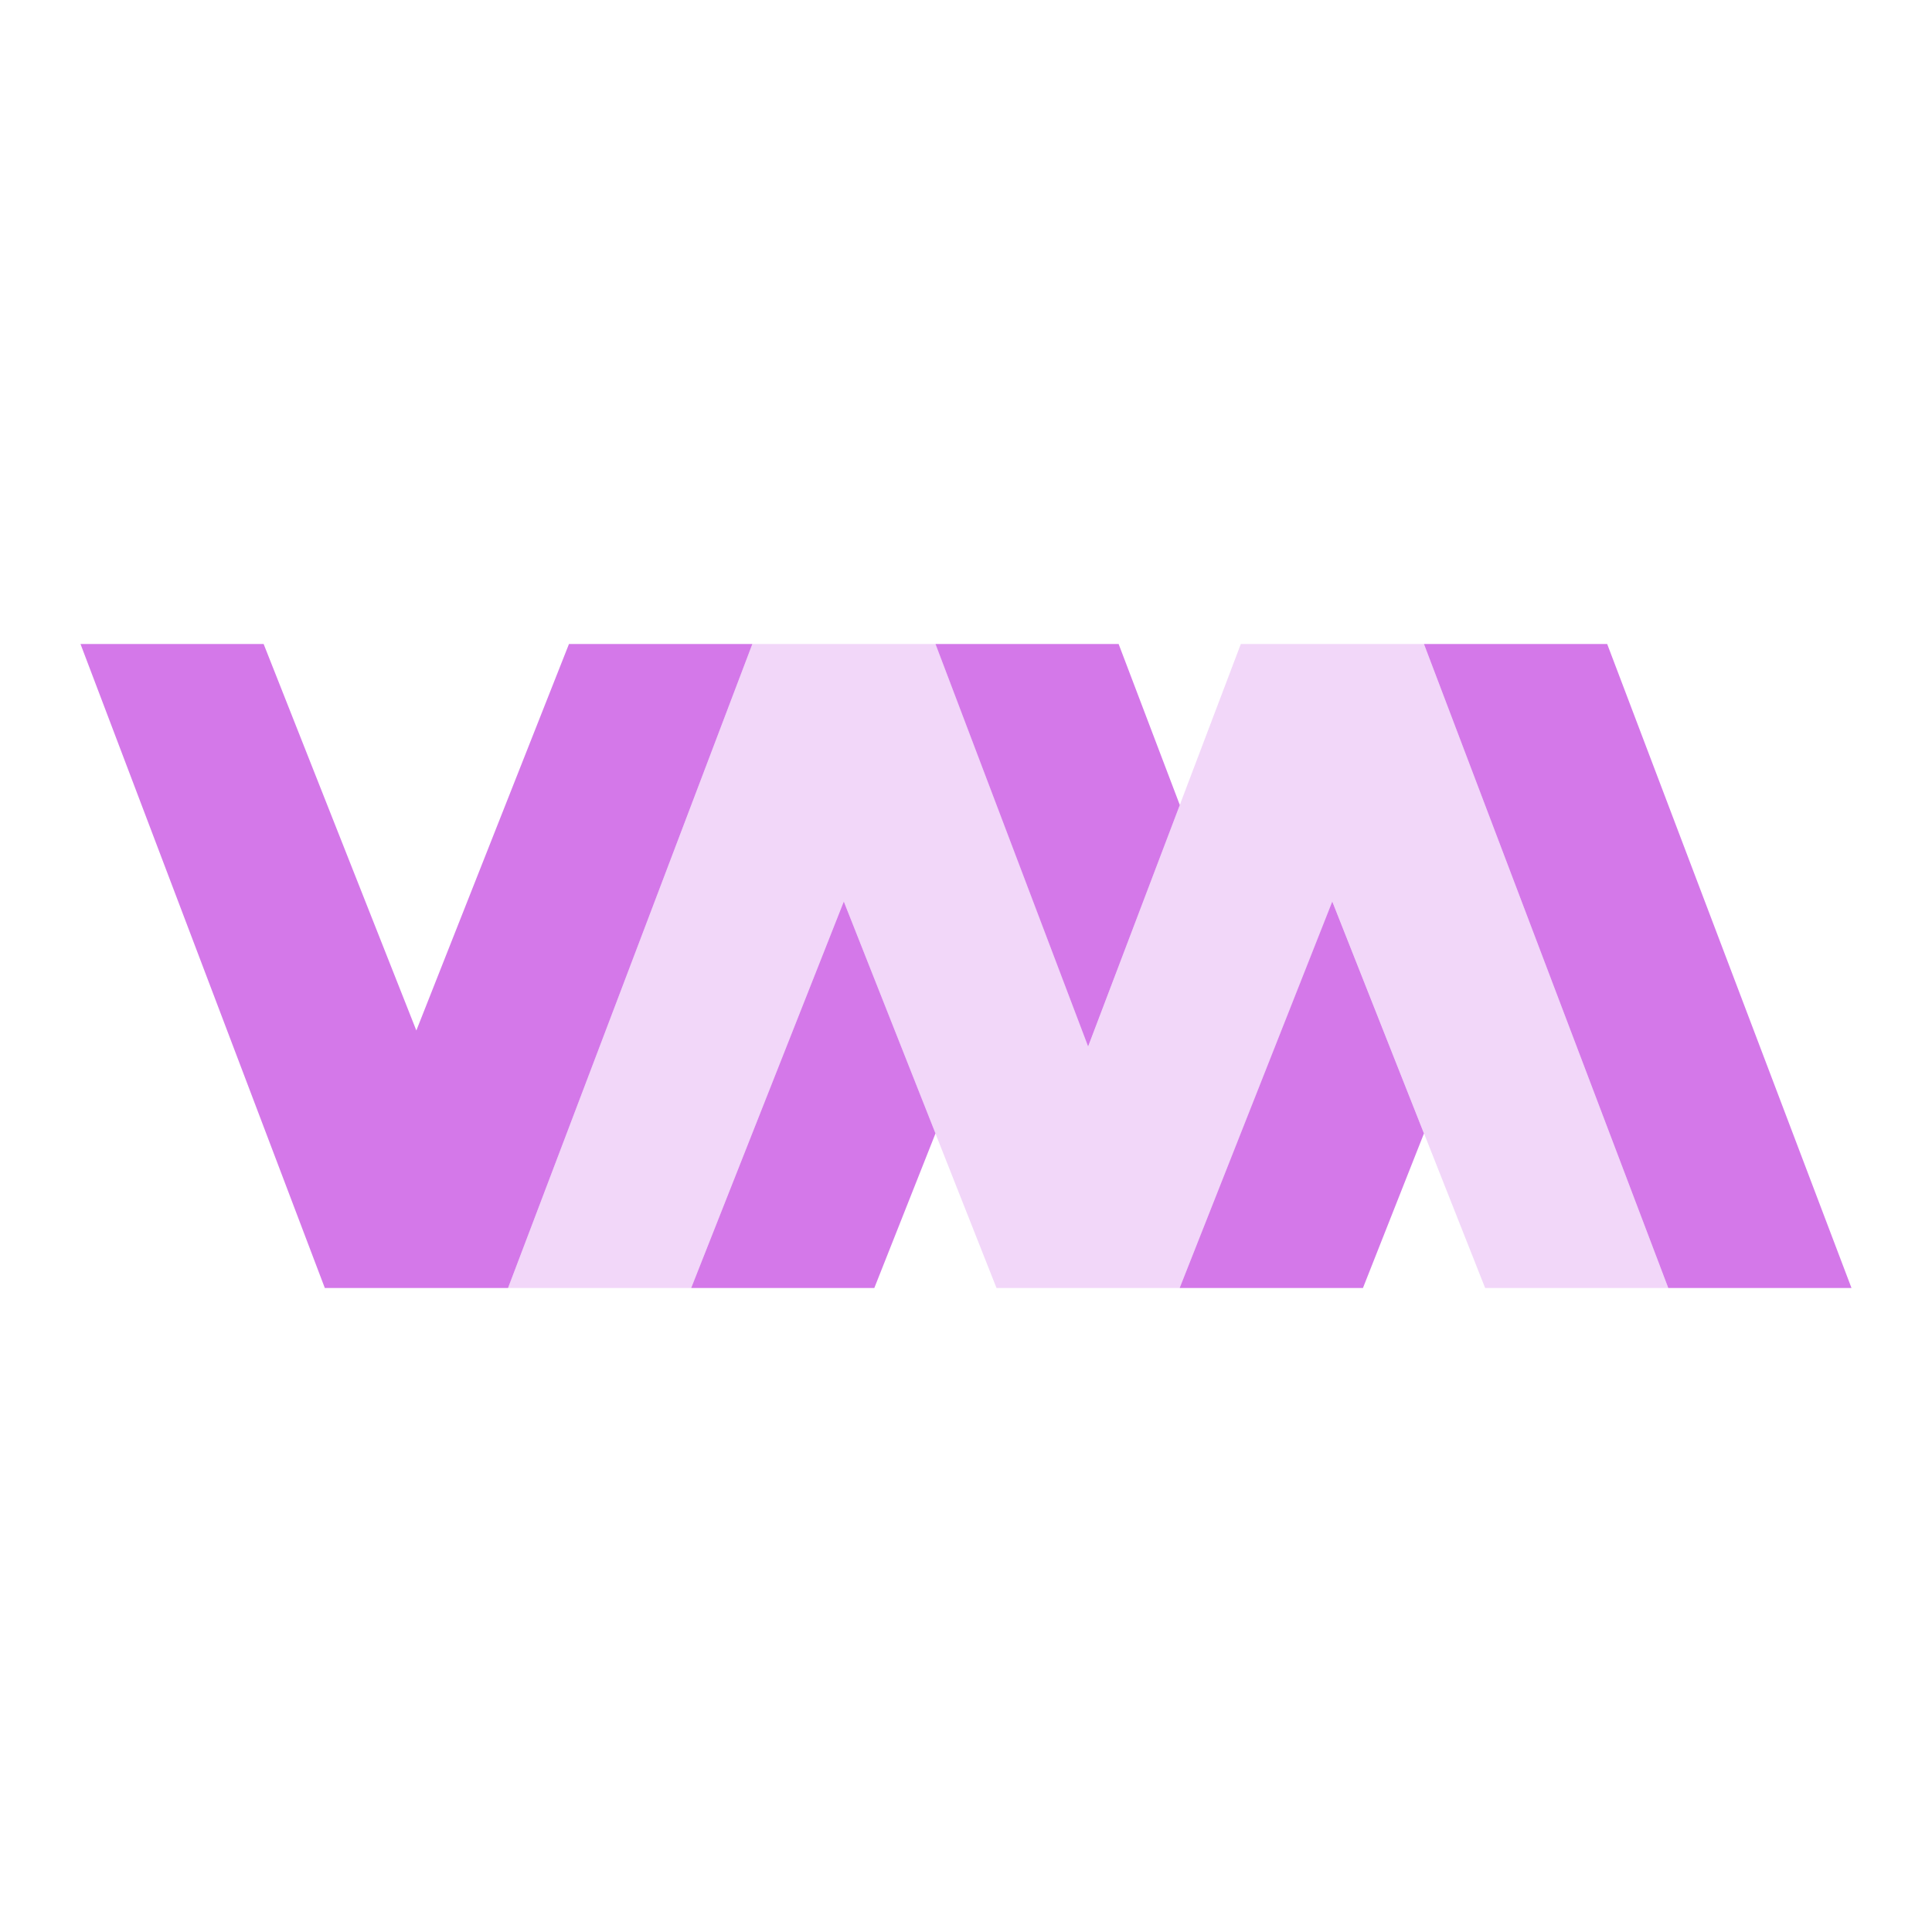 <svg xmlns="http://www.w3.org/2000/svg" width="24" height="24" version="1.1">
 <defs>
  <style id="current-color-scheme" type="text/css">
   .ColorScheme-Text { color:#d478e9; } .ColorScheme-Highlight { color:#4285f4; } .ColorScheme-NeutralText { color:#ff9800; } .ColorScheme-PositiveText { color:#4caf50; } .ColorScheme-NegativeText { color:#f44336; }
  </style>
 </defs>
 <path style="fill:currentColor" class="ColorScheme-Text" d="m 1,8 3.035,8 H 6.311 L 9.346,8 H 7.068 L 5.172,12.801 3.275,8 Z m 10.621,0 1.896,5 1.139,-3 -0.76,-2 z m 6.068,0 3.035,8 H 23 L 19.965,8 Z M 10.482,11.199 8.586,16 h 2.275 l 0.76,-1.92 z m 6.068,0 L 14.654,16 h 0.002 2.275 L 17.689,14.08 Z"/>
 <path style="opacity:0.3;fill:currentColor" class="ColorScheme-Text" d="M 9.346,8 6.311,16 H 8.586 L 10.482,11.199 12.379,16 h 2.275 L 16.551,11.199 18.449,16 h 2.275 L 17.689,8 h -2.275 l -1.896,5 -1.896,-5 z"/>
</svg>
